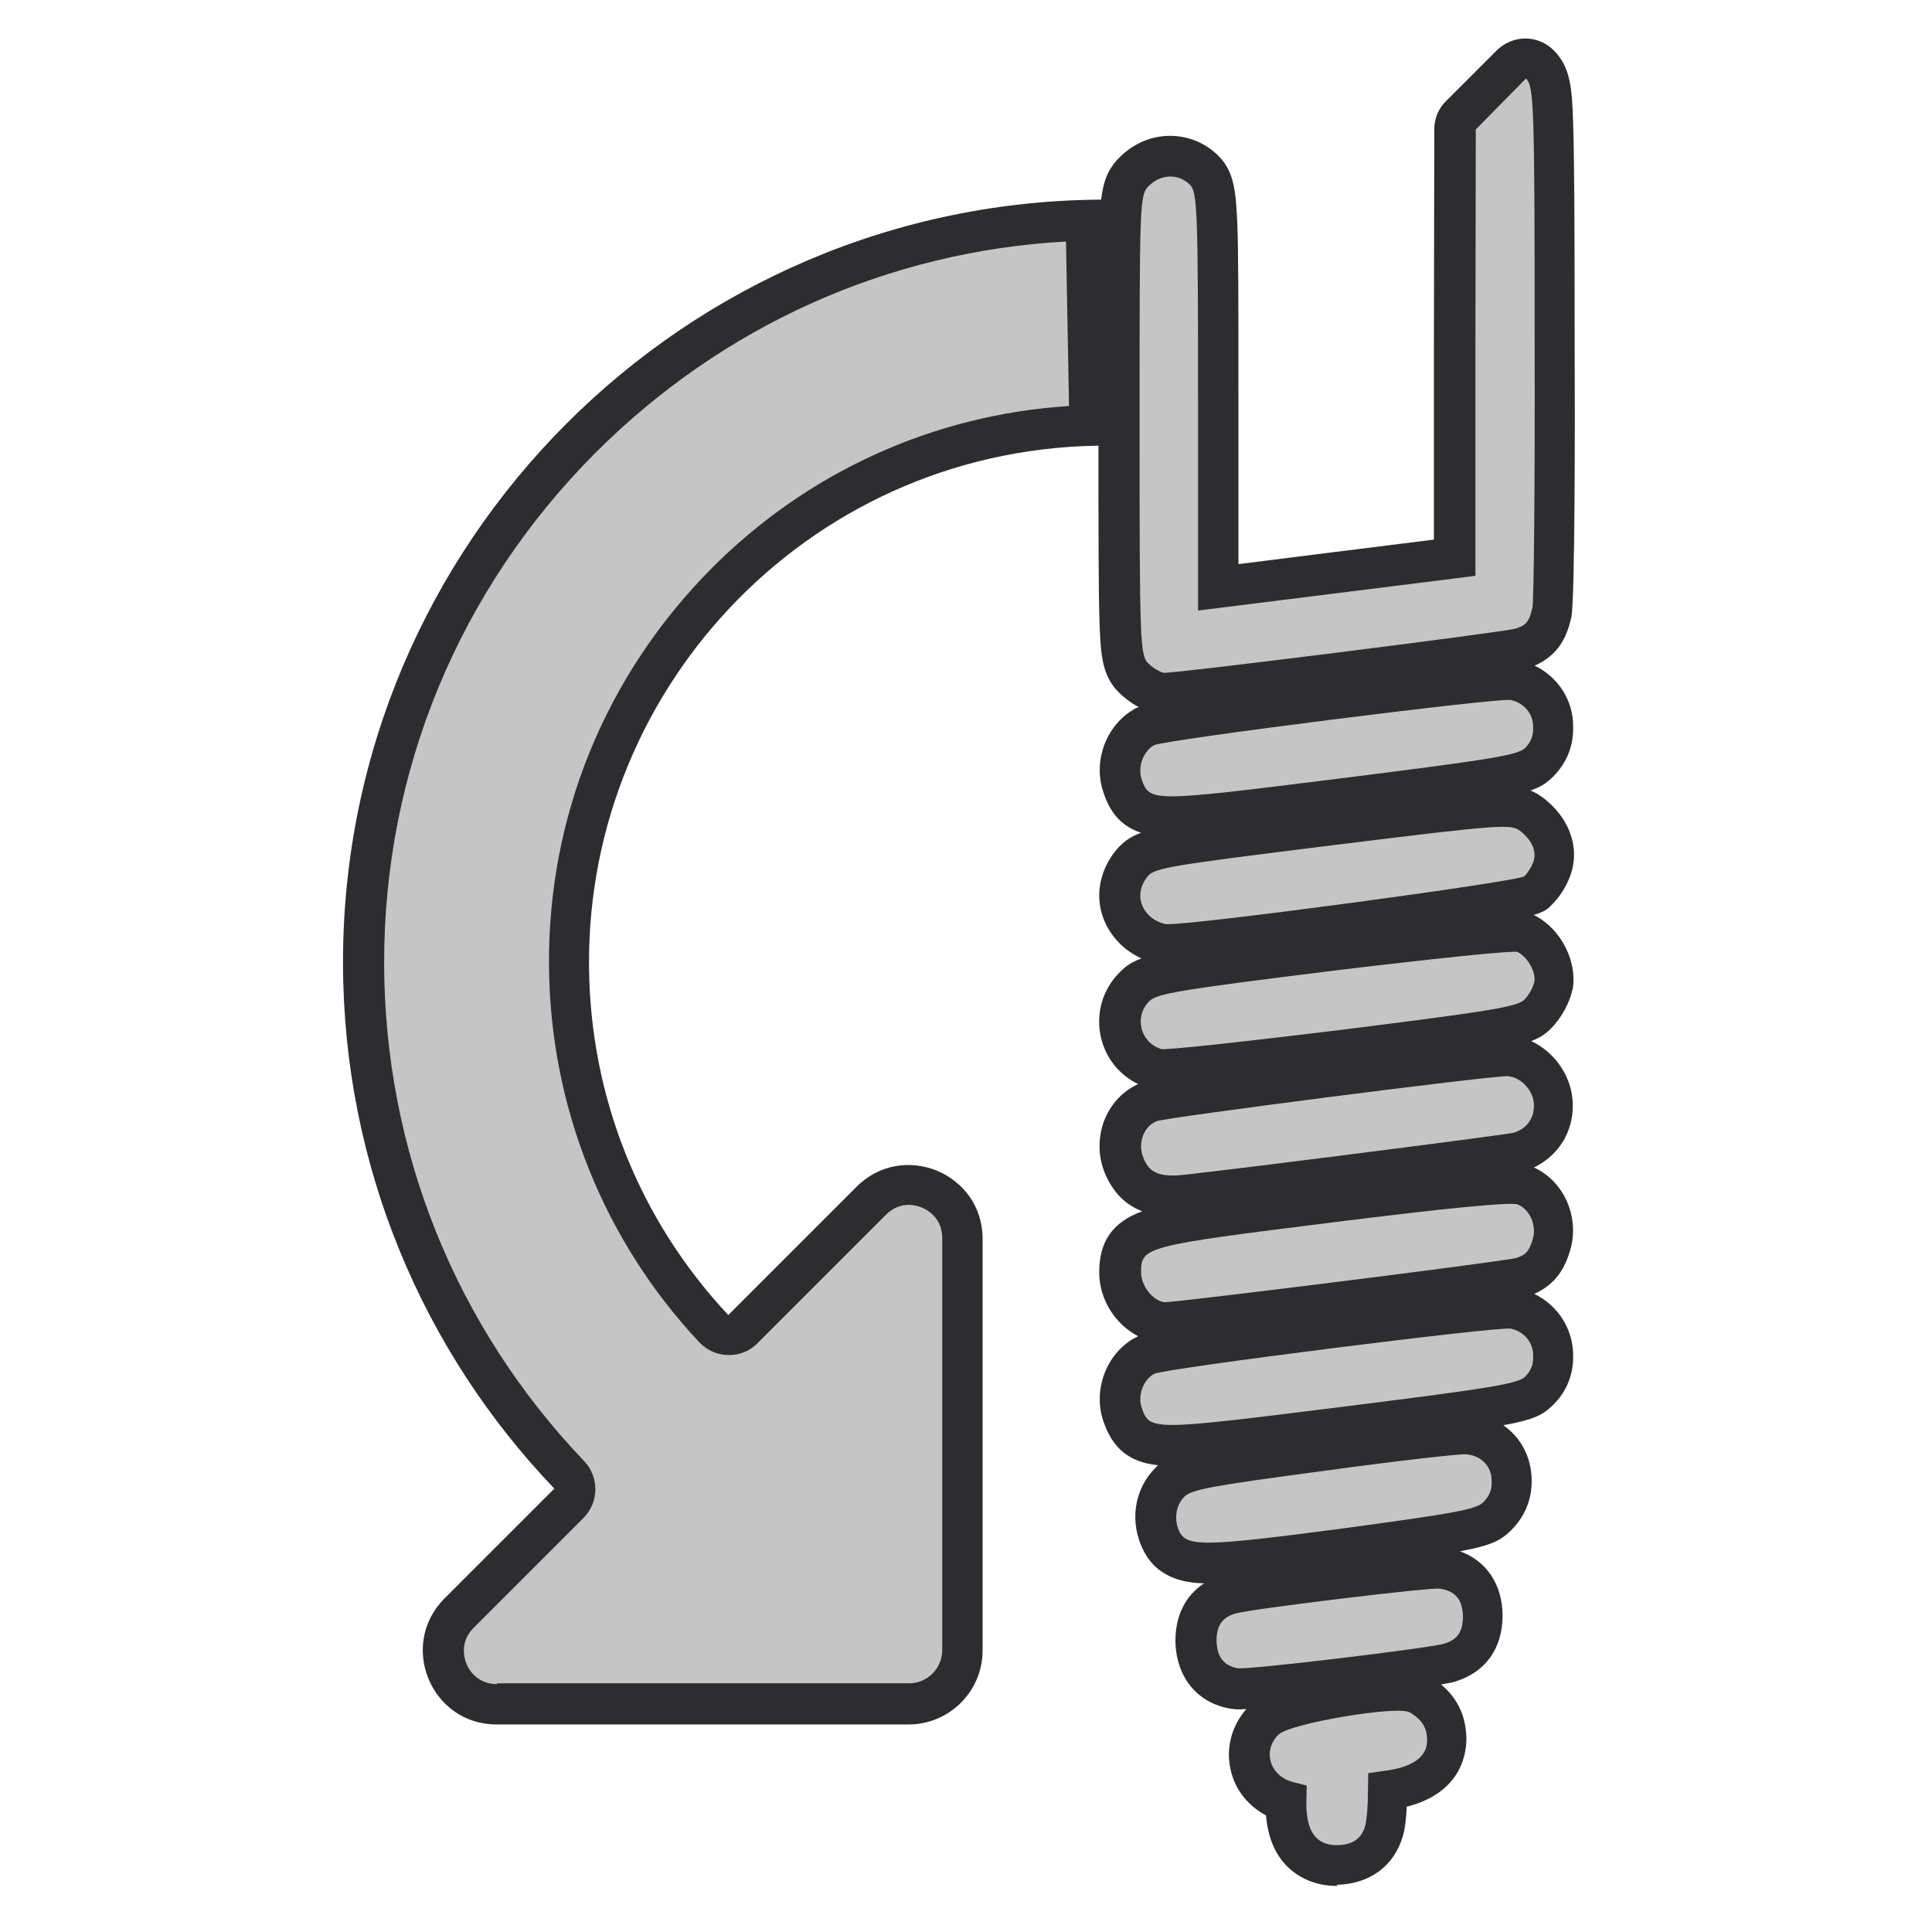 <svg xmlns="http://www.w3.org/2000/svg" xmlns:xlink="http://www.w3.org/1999/xlink" id="Layer_1" x="0" y="0" version="1.1" viewBox="0 0 512 512" xml:space="preserve" style="enable-background:new 0 0 512 512"><style type="text/css">.st0{fill:#2d2d30}.st1{fill:#c5c5c5}</style><path d="M293,52.9c-111.5,0-202.3,91-202.1,202.4c0.1,54,21.4,103,56,139.2l-29.1,29.1c-12.3,12.3-3.6,33.4,13.8,33.4	h109.2c10.8,0,19.6-8.8,19.6-19.6V328.3c0-17.4-21.1-26.1-33.4-13.8l-34,34c-23.5-25.1-36.6-57.7-36.9-92.3	c-0.7-75.3,60.3-138.7,138.1-138.1L293,52.9z" class="st0"/><path d="M131.7,446.3c-5.4,0-7.6-4.1-8.1-5.4c-0.5-1.3-1.9-5.7,1.9-9.5l29.1-29.1c4.2-4.2,4.2-10.9,0.2-15.1	c-34.1-35.7-52.9-82.4-53-131.8c-0.1-51,19.8-99.1,56-135.4c33.7-33.7,77.6-53.4,124.7-56l0.8,43.6c-36,2.3-69.4,17.5-94.9,43.2	c-28,28.3-43.3,65.7-42.9,105.4c0.3,37.1,14.5,72.5,39.8,99.5c2,2.1,4.8,3.4,7.7,3.4c0.1,0,0.1,0,0.2,0c2.9,0,5.6-1.1,7.6-3.2l34-34	c1.7-1.7,3.8-2.6,6-2.6c3.7,0,8.9,2.7,8.9,8.8v109.2c0,4.8-3.9,8.8-8.8,8.8H131.7z" class="st1"/><path d="M354.4,499.8c-6.8,0-11-2.9-13.4-5.3c-3.2-3.3-5-7.7-5.5-13.4c-4.5-2.4-7.9-6.4-9.2-11.4	c-1.6-5.9-0.1-12.1,4-16.8c-0.8,0.1-1.5,0.1-1.9,0.1c0,0,0,0,0,0c-0.9,0-1.7-0.1-2.4-0.2c-8.7-1.5-14.3-8.3-14.5-17.8	c0-0.1,0-0.1,0-0.2c0-6.7,2.7-12,7.6-15.2c-4-0.1-11.8-0.8-15.8-8.2c0,0-0.1-0.1-0.1-0.2c-4-7.5-2.8-16.5,3.1-22.3	c0.1-0.1,0.2-0.2,0.2-0.2c0.1-0.1,0.3-0.3,0.4-0.4c-7.8-0.8-12.2-4.6-14.6-12c-2.6-8.1,0.9-17.3,8-21.5c0.4-0.2,0.8-0.4,1.3-0.7	c-6-3.1-10.3-9.7-10.3-16.9c0-8.2,3.5-13.3,11.4-16.2c-5.5-2.1-8.3-6.3-9.9-10.1c-1.9-4.6-1.9-9.9,0.1-14.6c1.8-4.1,4.8-7.2,8.7-9	c-4.9-2.4-8.5-6.8-9.8-12.2c-1.5-6.3,0.3-12.8,4.9-17.4c1.6-1.6,3-2.7,5.8-3.7c-2.1-1-4.1-2.3-5.7-3.9c-6.6-6.6-7.3-16.1-1.8-23.8	c2.1-2.9,4.5-4.6,7.4-5.6c-5.1-1.7-8.3-5.2-10.1-11.1c-2.6-8.1,0.9-17.3,8-21.5c0.4-0.3,0.8-0.5,1.5-0.7c-2.1-1.1-4-2.6-5.3-3.9	c-4.4-4.4-4.8-9.8-5.1-18.2c-0.3-8.6-0.3-24-0.3-52.7c0-29.8,0-44.8,0.3-53.2c0.3-8.1,0.8-13.3,5.3-17.7c3.7-3.7,8.4-5.7,13.4-5.7	c4.8,0,9.4,1.9,12.8,5.3c4.2,4.2,4.6,9.5,5,17.8c0.3,7.9,0.3,21.6,0.3,47.3l0,43.1l24.6-3.1l27.2-3.4V93.5l0.1-59.2	c0-2.9,1.1-5.6,3.2-7.6l13.3-13.3c2-2,4.8-3.2,7.6-3.2s5.6,1.1,7.6,3.2c4.4,4.4,4.8,9.9,5.1,19.3c0.3,9.4,0.4,25.5,0.4,58	c0.1,20.5,0.1,68.7-0.9,73c-1.1,4.7-3.1,9.8-9.7,12.7c6.2,3,10.3,9.2,10.2,16.3c0.1,5-1.7,9.5-5.3,13.1c-1.6,1.6-3.1,2.7-6,3.7	c1.5,0.6,2.9,1.5,4.2,2.6c6.7,5.6,9.1,13.6,6,20.8c-0.9,2.3-2.6,4.9-4.3,6.6c-1.1,1.2-2,2.1-5.1,3c0.1,0,0.2,0.1,0.3,0.1	c6.9,3.5,11.3,12.1,10.1,19.4c0,0.1,0,0.2-0.1,0.3c-0.7,3.4-2.9,7.4-5.5,10.1c-1.5,1.5-2.8,2.5-5.4,3.5c6.4,3,11,9.7,11,17	c0.1,7.2-3.9,13.4-10.3,16.5c8,3.6,12.2,13.2,9.6,22c-1.3,4.3-3.5,8.8-9.5,11.5c6.2,3,10.3,9.2,10.3,16.3c0.1,5-1.7,9.6-5.3,13.1	c-2.5,2.5-4.8,3.9-13.2,5.4c4.6,3.2,7.5,8.5,7.5,14.6c0.1,5-1.8,9.6-5.4,13.2c-2.7,2.7-5.3,4.1-13.6,5.6c6.9,2.5,11.2,8.6,11.3,16.9	c0,0,0,0.1,0,0.1c0,8.8-4.6,15.2-12.8,17.6l0,0c-0.7,0.2-1.9,0.4-3.5,0.7c4.2,3.5,6.5,8.1,6.7,13.9c0,0,0,0.1,0,0.1	c0.1,3.5-0.8,14.6-15.8,18.4c-0.1,2.5-0.4,5.7-1,7.7c-2.3,8-8.8,12.8-17.6,13C354.5,499.8,354.4,499.8,354.4,499.8z" class="st0"/><path d="M354.4,489c4-0.1,6.4-1.7,7.4-5.1c0.3-1.1,0.7-4.7,0.7-8l0.1-6l5.6-0.8c6.7-1.1,10.1-3.8,10-8.1	c-0.1-3.3-1.4-5.3-4.6-7.2c-3.2-1.9-31.8,2.9-34.8,5.9c-4.4,4.4-2.2,11.1,4,12.6l3.5,0.9l-0.1,3.8C346,485.2,348.6,489,354.4,489z M382.7,435.6c3.5-1,5-3.2,5-7.2c-0.1-4.5-2-6.8-6.2-7.4c-3.1-0.3-50.2,5.4-54.1,6.6c-3.5,1-5,3.2-5,7.2c0.1,4.2,1.8,6.6,5.6,7.3	C330.5,442.6,378.7,436.8,382.7,435.6z M355.5,405.1c30.4-4.1,35.7-5.1,37.6-7c1.6-1.6,2.3-3.3,2.2-5.5c0.1-4.1-2.9-7-7-7.2	c-1.7-0.1-18.6,1.8-37.5,4.4c-30,4-34.8,4.9-36.9,6.8c-2.4,2.4-2.9,6.3-1.2,9.6C314.9,409.9,319.9,409.8,355.5,405.1z M355.1,372.9	c40.7-5.1,47.2-6.2,49.1-8.1c1.5-1.5,2.2-3.2,2.1-5.4c0.1-3.7-2.5-6.6-6-7.3c-3.4-0.6-92.2,10.6-94.5,12c-2.8,1.6-4.3,5.6-3.3,8.8	C304.7,379.2,304.6,379.2,355.1,372.9z M401.7,333.4c2.7-0.8,3.5-1.8,4.5-5c1.1-3.7-0.8-7.9-4-9.2c-1.8-0.7-18.4,0.9-48.7,4.7	c-50.4,6.3-51.1,6.5-51.1,13.3c0,3.6,3.1,7.5,6.2,7.9C310.6,345.3,398.7,334.3,401.7,333.4z M311.9,311.5	c5.2-0.3,86.8-10.7,89.2-11.3c3.4-1,5.5-3.8,5.4-7.2c0.1-3.8-3.3-7.5-6.9-7.8c-3.5-0.3-90.3,10.9-93,11.9c-3.5,1.3-5.2,5.9-3.6,9.7	C304.4,310.5,306.8,311.7,311.9,311.5z M355.6,272.9c39.8-5,46.5-6.1,48.4-8c1.2-1.2,2.3-3.3,2.6-4.6c0.5-2.7-1.7-6.6-4.4-8	c-1-0.5-22.8,1.8-48.5,4.9c-41.1,5.1-47.1,6.1-49.1,8.1c-4.1,4.1-2.5,10.9,3.1,12.7C308.6,278.4,330.2,276,355.6,272.9z M404,232.2	c0.7-0.7,1.8-2.3,2.2-3.4c1.2-2.7,0.1-5.8-3.1-8.4c-2.5-2.1-3.9-2.1-50,3.6c-45.7,5.7-47.4,6-49.3,8.7c-2.4,3.3-2.1,7.1,0.7,9.9	c1.2,1.2,3.3,2.2,4.6,2.3C314.8,245.4,402.7,233.6,404,232.2z M355.1,206.3c40.7-5.1,47.2-6.2,49.1-8.1c1.5-1.5,2.2-3.3,2.1-5.4	c0.1-3.7-2.5-6.6-6-7.3c-3.4-0.6-92.2,10.6-94.5,12c-2.8,1.6-4.3,5.6-3.3,8.9C304.7,212.6,304.6,212.6,355.1,206.3z M391.1,34.3	l-0.1,59.1v59.2l-36.7,4.6l-36.8,4.6l0-55.3c0-50.4-0.2-55.5-2.1-57.5c-3.1-3.1-7.8-2.9-11,0.3c-2.4,2.4-2.4,4.5-2.4,63.3	c0,57.4,0.1,61,2.3,63.2c1.2,1.2,3.1,2.3,4.1,2.5c2.2,0.3,90.3-10.8,93.2-11.7c2.9-0.9,3.6-1.8,4.5-5.5c0.4-1.7,0.7-33.5,0.6-70.6	c0-63-0.2-67.6-2.3-69.7L391.1,34.3z" class="st1"/></svg>